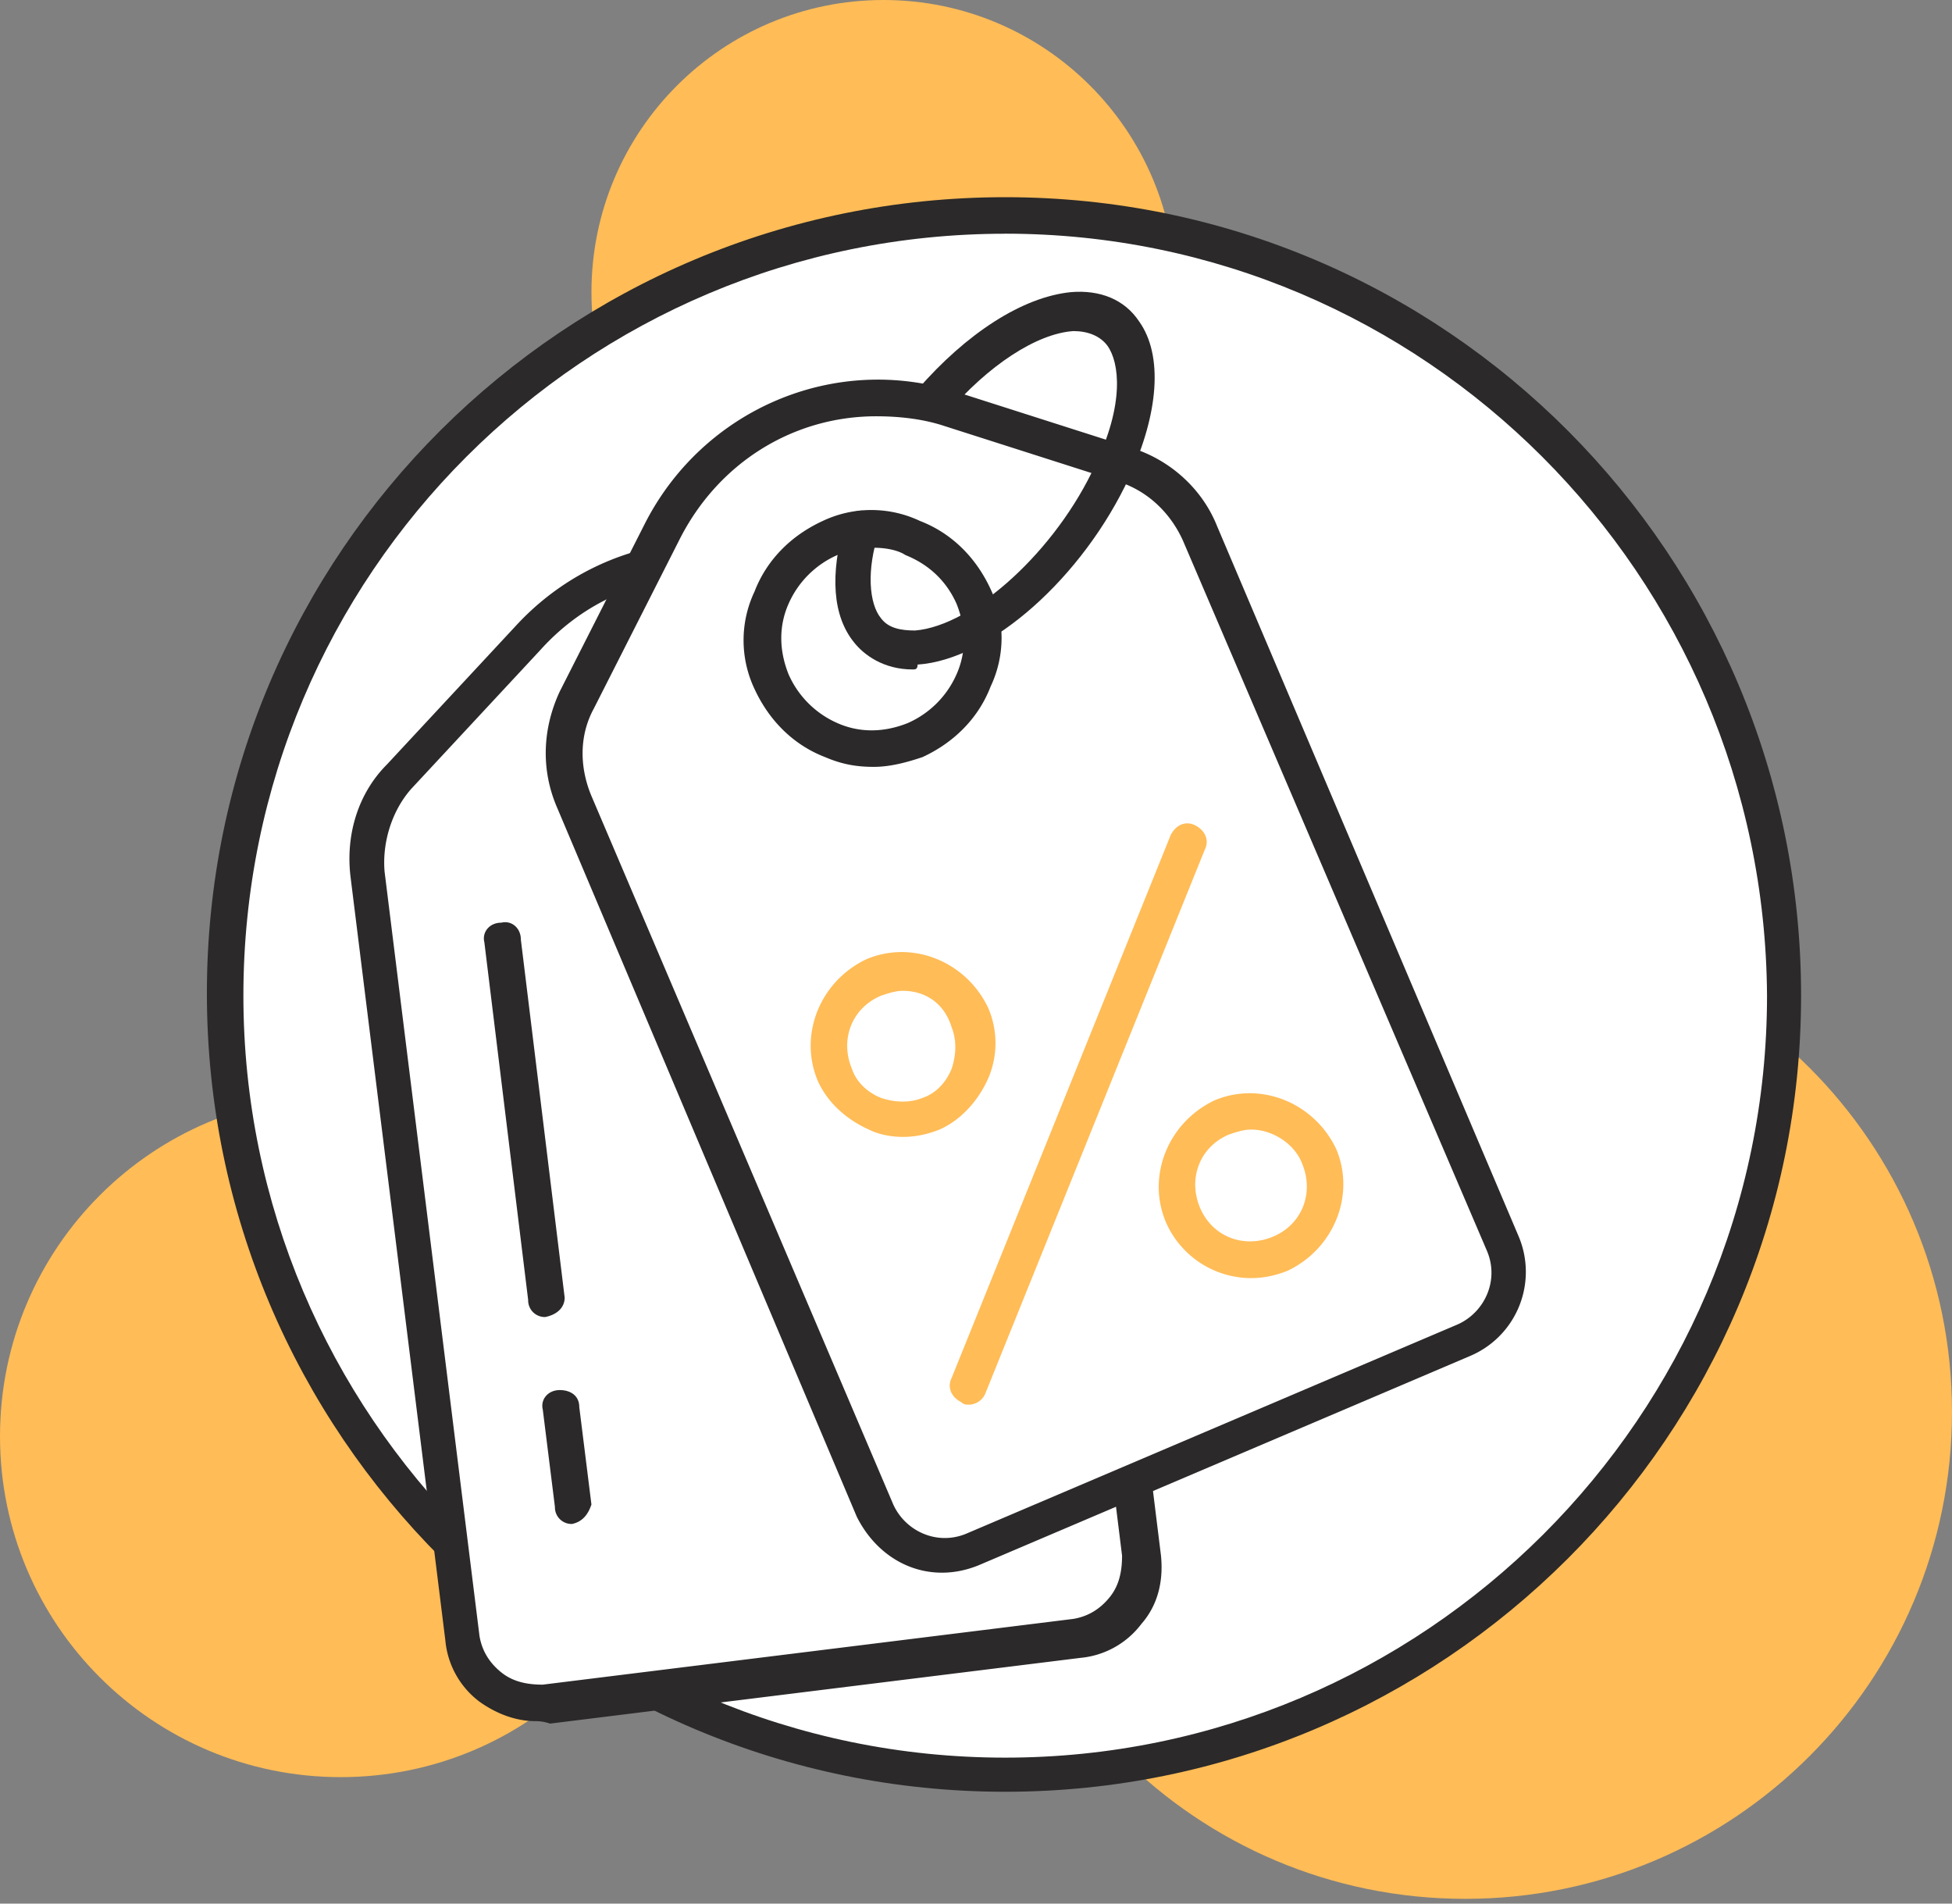 <svg width="80" height="78" fill="none" xmlns="http://www.w3.org/2000/svg"><rect width="100%" height="100%" fill="#808080" stroke="none"/><path d="M13.965 72.818c7.713 0 13.965-6.252 13.965-13.965s-6.252-13.965-13.965-13.965S0 51.14 0 58.853c0 7.712 6.252 13.965 13.965 13.965zM36.21 23.94c6.61 0 11.97-5.359 11.97-11.97C48.18 5.36 42.82 0 36.21 0c-6.611 0-11.97 5.36-11.97 11.97 0 6.611 5.359 11.97 11.97 11.97zm23.84 53.865c11.018 0 19.95-8.931 19.95-19.95 0-11.018-8.932-19.95-19.95-19.95-11.018 0-19.95 8.932-19.95 19.95 0 11.019 8.932 19.95 19.95 19.95z" fill="#FFBC57"/><path d="M41.197 72.718c17.63 0 31.92-14.29 31.92-31.92 0-17.629-14.29-31.92-31.92-31.92-17.629 0-31.92 14.291-31.92 31.92 0 17.63 14.291 31.92 31.92 31.92z" fill="#fff"/><path d="M41.197 73.417c-18.055 0-32.718-14.664-32.718-32.718 0-18.055 14.663-32.619 32.718-32.619 18.055 0 32.618 14.663 32.618 32.718 0 18.055-14.663 32.619-32.618 32.619zm0-63.84C23.94 9.576 9.975 23.54 9.975 40.797c0 17.157 13.965 31.222 31.222 31.222 17.157 0 31.222-13.965 31.222-31.222-.1-17.257-14.065-31.222-31.222-31.222z" fill="#2B2929"/><path d="M40.599 28.828l-6.285-4.19c-4.09-2.693-9.476-2.095-12.768 1.496L16.26 31.82c-.997 1.097-1.496 2.494-1.296 3.99l3.99 31.422c.2 1.596 1.695 2.793 3.291 2.593l21.746-2.693c1.596-.2 2.793-1.696 2.593-3.292l-3.89-31.421a4.676 4.676 0 00-2.094-3.591z" fill="#fff"/><path d="M21.945 70.524c-.798 0-1.596-.3-2.294-.798a3.537 3.537 0 01-1.397-2.494l-3.89-31.322c-.2-1.695.3-3.391 1.496-4.588l5.287-5.686c3.591-3.89 9.377-4.588 13.766-1.596l6.284 4.19c1.397.897 2.294 2.393 2.494 4.09l3.89 31.42c.1.998-.1 1.996-.798 2.794a3.537 3.537 0 01-2.494 1.396l-21.745 2.694c-.3-.1-.499-.1-.599-.1zm6.883-46.883c-2.494 0-4.888.998-6.683 2.993l-5.287 5.685c-.798.898-1.197 2.195-1.097 3.392l3.89 31.322c.1.598.399 1.097.898 1.496.498.399 1.097.499 1.695.499l21.746-2.694c.599-.1 1.097-.399 1.496-.898.4-.498.5-1.097.5-1.695l-3.891-31.422c-.2-1.197-.798-2.294-1.796-2.992l-6.384-4.09c-1.496-.997-3.291-1.596-5.087-1.596z" fill="#2B2929"/><path d="M46.085 19.053l-7.182-2.295c-4.589-1.496-9.676.599-11.87 4.988l-3.492 6.883a5.112 5.112 0 000 4.19l12.37 29.126c.697 1.497 2.393 2.195 3.89 1.596l20.249-8.678c1.496-.598 2.194-2.394 1.596-3.89L49.177 21.846c-.598-1.297-1.696-2.295-3.092-2.793z" fill="#fff"/><path d="M38.603 64.44c-1.496 0-2.793-.899-3.49-2.295l-12.27-29.028c-.698-1.596-.599-3.291.1-4.788l3.491-6.883c2.394-4.688 7.78-6.982 12.768-5.386l7.182 2.294c1.596.499 2.893 1.696 3.491 3.192l12.37 29.127a3.74 3.74 0 01-1.996 4.888L40.1 64.14c-.498.2-.997.3-1.495.3zM35.91 17.057c-3.391 0-6.483 1.895-8.08 5.087l-3.49 6.883c-.6 1.097-.6 2.394-.1 3.59l12.369 29.028c.498 1.097 1.795 1.696 2.992 1.197l20.15-8.579c1.097-.498 1.695-1.795 1.197-2.992l-12.47-29.127c-.498-1.098-1.396-1.995-2.593-2.394l-7.182-2.295c-.898-.299-1.895-.398-2.793-.398z" fill="#2B2929"/><path d="M35.81 31.422c-.698 0-1.296-.1-1.995-.4-1.296-.498-2.294-1.496-2.892-2.792a4.658 4.658 0 010-3.99c.499-1.297 1.496-2.295 2.793-2.893a4.658 4.658 0 013.99 0c1.297.499 2.294 1.496 2.893 2.793a4.658 4.658 0 010 3.99c-.5 1.297-1.497 2.294-2.793 2.893-.599.2-1.297.399-1.995.399zm0-8.978c-.498 0-.997.1-1.496.3a3.894 3.894 0 00-1.995 1.994c-.399.898-.399 1.896 0 2.893a3.894 3.894 0 001.995 1.995c.898.4 1.895.4 2.893 0a3.894 3.894 0 001.995-1.995c.4-.898.4-1.895 0-2.893-.399-.897-1.097-1.596-2.095-1.995-.299-.2-.798-.299-1.297-.299z" fill="#2B2929"/><path d="M37.406 27.431c-1.197 0-1.995-.598-2.394-1.097-.897-1.097-.997-2.793-.399-4.888.1-.399.5-.598.898-.498.4.1.599.498.499.897-.499 1.497-.4 2.893.1 3.492.299.399.798.498 1.396.498 2.394-.2 5.786-3.291 7.382-6.783 1.197-2.493.997-4.19.498-4.887-.299-.4-.798-.599-1.396-.599-1.496.1-3.491 1.397-5.187 3.392-.3.299-.698.399-1.097.1-.3-.3-.4-.699-.1-1.098 1.995-2.294 4.29-3.79 6.284-3.99 1.197-.1 2.195.3 2.793 1.197.998 1.397.798 3.79-.399 6.384-1.895 4.09-5.686 7.481-8.678 7.68 0 .2-.1.2-.2.2z" fill="#2B2929"/><path d="M39.7 57.556c-.1 0-.199 0-.299-.1-.399-.199-.598-.598-.399-.997l8.978-22.244c.2-.4.598-.599.997-.4.4.2.599.6.4.998l-8.978 22.244a.75.75 0 01-.698.5z" fill="#FFBC57"/><path d="M39.8 41.696c.699 1.496-.1 3.292-1.596 3.99-1.496.698-3.291-.1-3.99-1.596-.698-1.496.1-3.292 1.596-3.99 1.596-.699 3.392 0 3.99 1.596z" fill="#fff"/><path d="M37.007 46.584c-.498 0-.997-.1-1.396-.3-.898-.399-1.696-1.097-2.095-1.995-.798-1.895.1-4.09 1.995-4.987 1.895-.798 4.09.1 4.988 1.995a3.645 3.645 0 010 2.893c-.4.897-1.098 1.695-1.995 2.094-.5.2-.998.3-1.497.3zm0-5.986c-.299 0-.598.1-.897.2-1.197.499-1.696 1.795-1.197 2.992.2.599.698.998 1.197 1.197.598.2 1.197.2 1.695 0 .599-.199.998-.698 1.197-1.197.2-.598.2-1.197 0-1.695-.299-.998-1.097-1.496-1.995-1.496z" fill="#FFBC57"/><path d="M54.065 47.382c.698 1.496-.1 3.292-1.596 3.99-1.497.698-3.292-.1-3.99-1.596-.698-1.496.1-3.292 1.596-3.99 1.596-.599 3.391.1 3.99 1.596z" fill="#fff"/><path d="M51.272 52.37a3.816 3.816 0 01-3.491-2.295c-.798-1.895.1-4.09 1.995-4.988 1.895-.798 4.09.1 4.987 1.995.798 1.896-.1 4.09-1.995 4.988-.499.2-.998.3-1.496.3zm0-6.086c-.3 0-.599.1-.898.2-1.197.499-1.696 1.795-1.197 2.992.499 1.197 1.795 1.696 2.992 1.197 1.198-.498 1.696-1.795 1.198-2.992-.3-.798-1.197-1.397-2.095-1.397z" fill="#FFBC57"/><path d="M22.344 53.965a.682.682 0 01-.698-.698L19.85 38.604c-.1-.4.2-.798.699-.798.399-.1.798.2.798.698l1.795 14.663c0 .4-.3.699-.798.798.1 0 0 0 0 0zm1.098 8.479a.682.682 0 01-.699-.698l-.498-3.99c-.1-.4.199-.798.698-.798.399 0 .798.199.798.698l.498 3.99c-.1.3-.299.698-.797.798z" fill="#2B2929"/></svg>